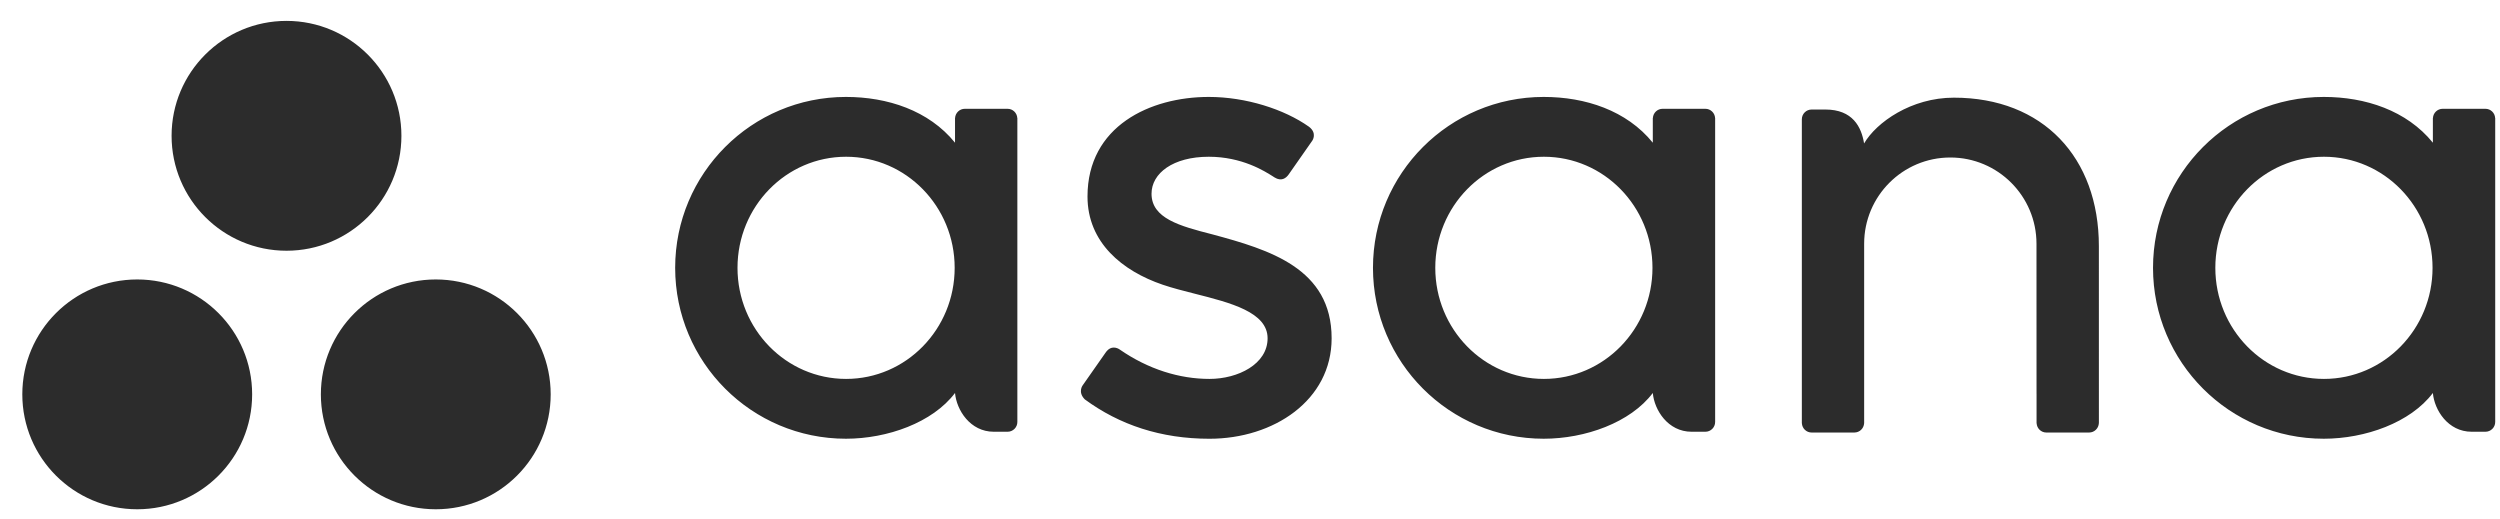 <svg width="106" height="22" viewBox="0 0 106 22" fill="none" xmlns="http://www.w3.org/2000/svg">
<path fill-rule="evenodd" clip-rule="evenodd" d="M13.605 16.721C13.605 14.03 15.786 11.849 18.477 11.849C21.168 11.849 23.349 14.03 23.349 16.721C23.349 19.412 21.168 21.593 18.477 21.593C15.786 21.593 13.605 19.412 13.605 16.721ZM0.946 16.721C0.946 14.03 3.128 11.849 5.818 11.849C8.509 11.849 10.691 14.03 10.691 16.721C10.691 19.412 8.509 21.593 5.818 21.593C3.128 21.593 0.946 19.412 0.946 16.721ZM12.148 10.631C14.839 10.631 17.02 8.449 17.02 5.758C17.02 3.068 14.839 0.886 12.148 0.886C9.457 0.886 7.275 3.068 7.275 5.758C7.275 8.449 9.457 10.631 12.148 10.631ZM47.474 14.818C48.687 15.658 50.01 16.066 51.282 16.066C52.493 16.066 53.746 15.438 53.746 14.344C53.746 13.236 52.176 12.838 50.669 12.456C50.19 12.334 49.716 12.214 49.302 12.073C47.587 11.49 46.11 10.284 46.11 8.332C46.11 5.344 48.77 4.11 51.252 4.11C52.825 4.11 54.448 4.629 55.5 5.373C55.863 5.648 55.642 5.963 55.642 5.963L54.638 7.399C54.525 7.56 54.327 7.7 54.044 7.525C54.025 7.513 54.001 7.498 53.975 7.481C53.62 7.256 52.662 6.646 51.252 6.646C49.738 6.646 48.825 7.346 48.825 8.214C48.825 9.254 50.011 9.582 51.4 9.936C53.821 10.589 56.461 11.374 56.461 14.344C56.461 16.976 54.001 18.603 51.282 18.603C49.221 18.603 47.467 18.015 45.996 16.934C45.689 16.627 45.903 16.342 45.903 16.342L46.903 14.914C47.106 14.647 47.362 14.74 47.474 14.818ZM71.723 18.306C70.721 18.306 70.143 17.386 70.079 16.664L70.079 16.662C69.13 17.919 67.213 18.602 65.453 18.602C61.455 18.602 58.214 15.358 58.214 11.356C58.214 7.354 61.455 4.11 65.453 4.11C67.213 4.11 68.967 4.68 70.079 6.051V5.004H70.082C70.094 4.787 70.273 4.613 70.493 4.613H72.309C72.528 4.613 72.708 4.787 72.72 5.004H72.722V17.893C72.722 18.12 72.536 18.306 72.309 18.306H71.723ZM60.856 11.356C60.856 13.958 62.918 16.066 65.46 16.066C68.004 16.066 70.065 13.958 70.065 11.356C70.065 8.755 68.004 6.646 65.46 6.646C62.918 6.646 60.856 8.755 60.856 11.356ZM103.154 16.664C103.217 17.386 103.795 18.306 104.798 18.306H105.383C105.611 18.306 105.797 18.12 105.797 17.893V5.004H105.794C105.783 4.787 105.603 4.613 105.383 4.613H103.568C103.348 4.613 103.168 4.787 103.157 5.004H103.154V6.051C102.041 4.68 100.287 4.11 98.528 4.11C94.529 4.11 91.288 7.354 91.288 11.356C91.288 15.358 94.529 18.602 98.528 18.602C100.287 18.602 102.205 17.919 103.154 16.662V16.664ZM98.535 16.066C95.992 16.066 93.93 13.958 93.93 11.356C93.93 8.755 95.992 6.646 98.535 6.646C101.079 6.646 103.14 8.755 103.14 11.356C103.14 13.958 101.079 16.066 98.535 16.066ZM88.992 10.437C88.992 6.678 86.622 4.141 82.843 4.141C81.038 4.141 79.56 5.185 79.037 6.082C78.924 5.381 78.552 4.644 77.399 4.644H76.811C76.583 4.644 76.398 4.83 76.398 5.058V16.696V16.698V17.948H76.4C76.412 18.165 76.591 18.339 76.811 18.339H78.627C78.655 18.339 78.682 18.335 78.708 18.33C78.72 18.328 78.731 18.323 78.743 18.32L78.756 18.316C78.765 18.314 78.775 18.311 78.784 18.307C78.8 18.301 78.814 18.292 78.829 18.283C78.837 18.279 78.845 18.276 78.852 18.271C78.87 18.259 78.886 18.245 78.903 18.231C78.905 18.228 78.908 18.226 78.911 18.224C78.929 18.206 78.945 18.187 78.96 18.167C79.005 18.105 79.033 18.029 79.038 17.948H79.04V10.334C79.04 8.315 80.676 6.678 82.694 6.678C84.711 6.678 86.347 8.315 86.347 10.334L86.349 16.698L86.349 16.696C86.349 16.699 86.35 16.701 86.35 16.704C86.35 16.707 86.35 16.71 86.35 16.713V17.948H86.353C86.365 18.165 86.544 18.339 86.763 18.339H88.58C88.608 18.339 88.635 18.335 88.661 18.33C88.672 18.328 88.682 18.324 88.692 18.321L88.703 18.318C88.709 18.316 88.714 18.315 88.719 18.313C88.725 18.311 88.731 18.309 88.737 18.307C88.751 18.301 88.765 18.293 88.779 18.285L88.783 18.282L88.789 18.279L88.794 18.277L88.798 18.275L88.802 18.273L88.805 18.271C88.822 18.26 88.837 18.246 88.852 18.233C88.856 18.23 88.86 18.227 88.864 18.224C88.881 18.207 88.896 18.189 88.91 18.17L88.912 18.168L88.913 18.166C88.958 18.104 88.986 18.029 88.99 17.949C88.99 17.948 88.991 17.948 88.991 17.948H88.993L88.992 10.437ZM42.136 18.306C41.135 18.306 40.557 17.386 40.493 16.664L40.493 16.662C39.543 17.919 37.626 18.602 35.867 18.602C31.869 18.602 28.627 15.358 28.627 11.356C28.627 7.354 31.869 4.11 35.867 4.11C37.626 4.11 39.38 4.68 40.493 6.051V5.004H40.495C40.508 4.787 40.687 4.613 40.907 4.613H42.722C42.942 4.613 43.121 4.787 43.133 5.004H43.136V17.893C43.136 18.12 42.95 18.306 42.722 18.306H42.136ZM31.27 11.356C31.27 13.958 33.331 16.066 35.874 16.066C38.417 16.066 40.478 13.958 40.478 11.356C40.478 8.755 38.417 6.646 35.874 6.646C33.331 6.646 31.27 8.755 31.27 11.356Z" fill="#2C2C2C"/>
</svg>

